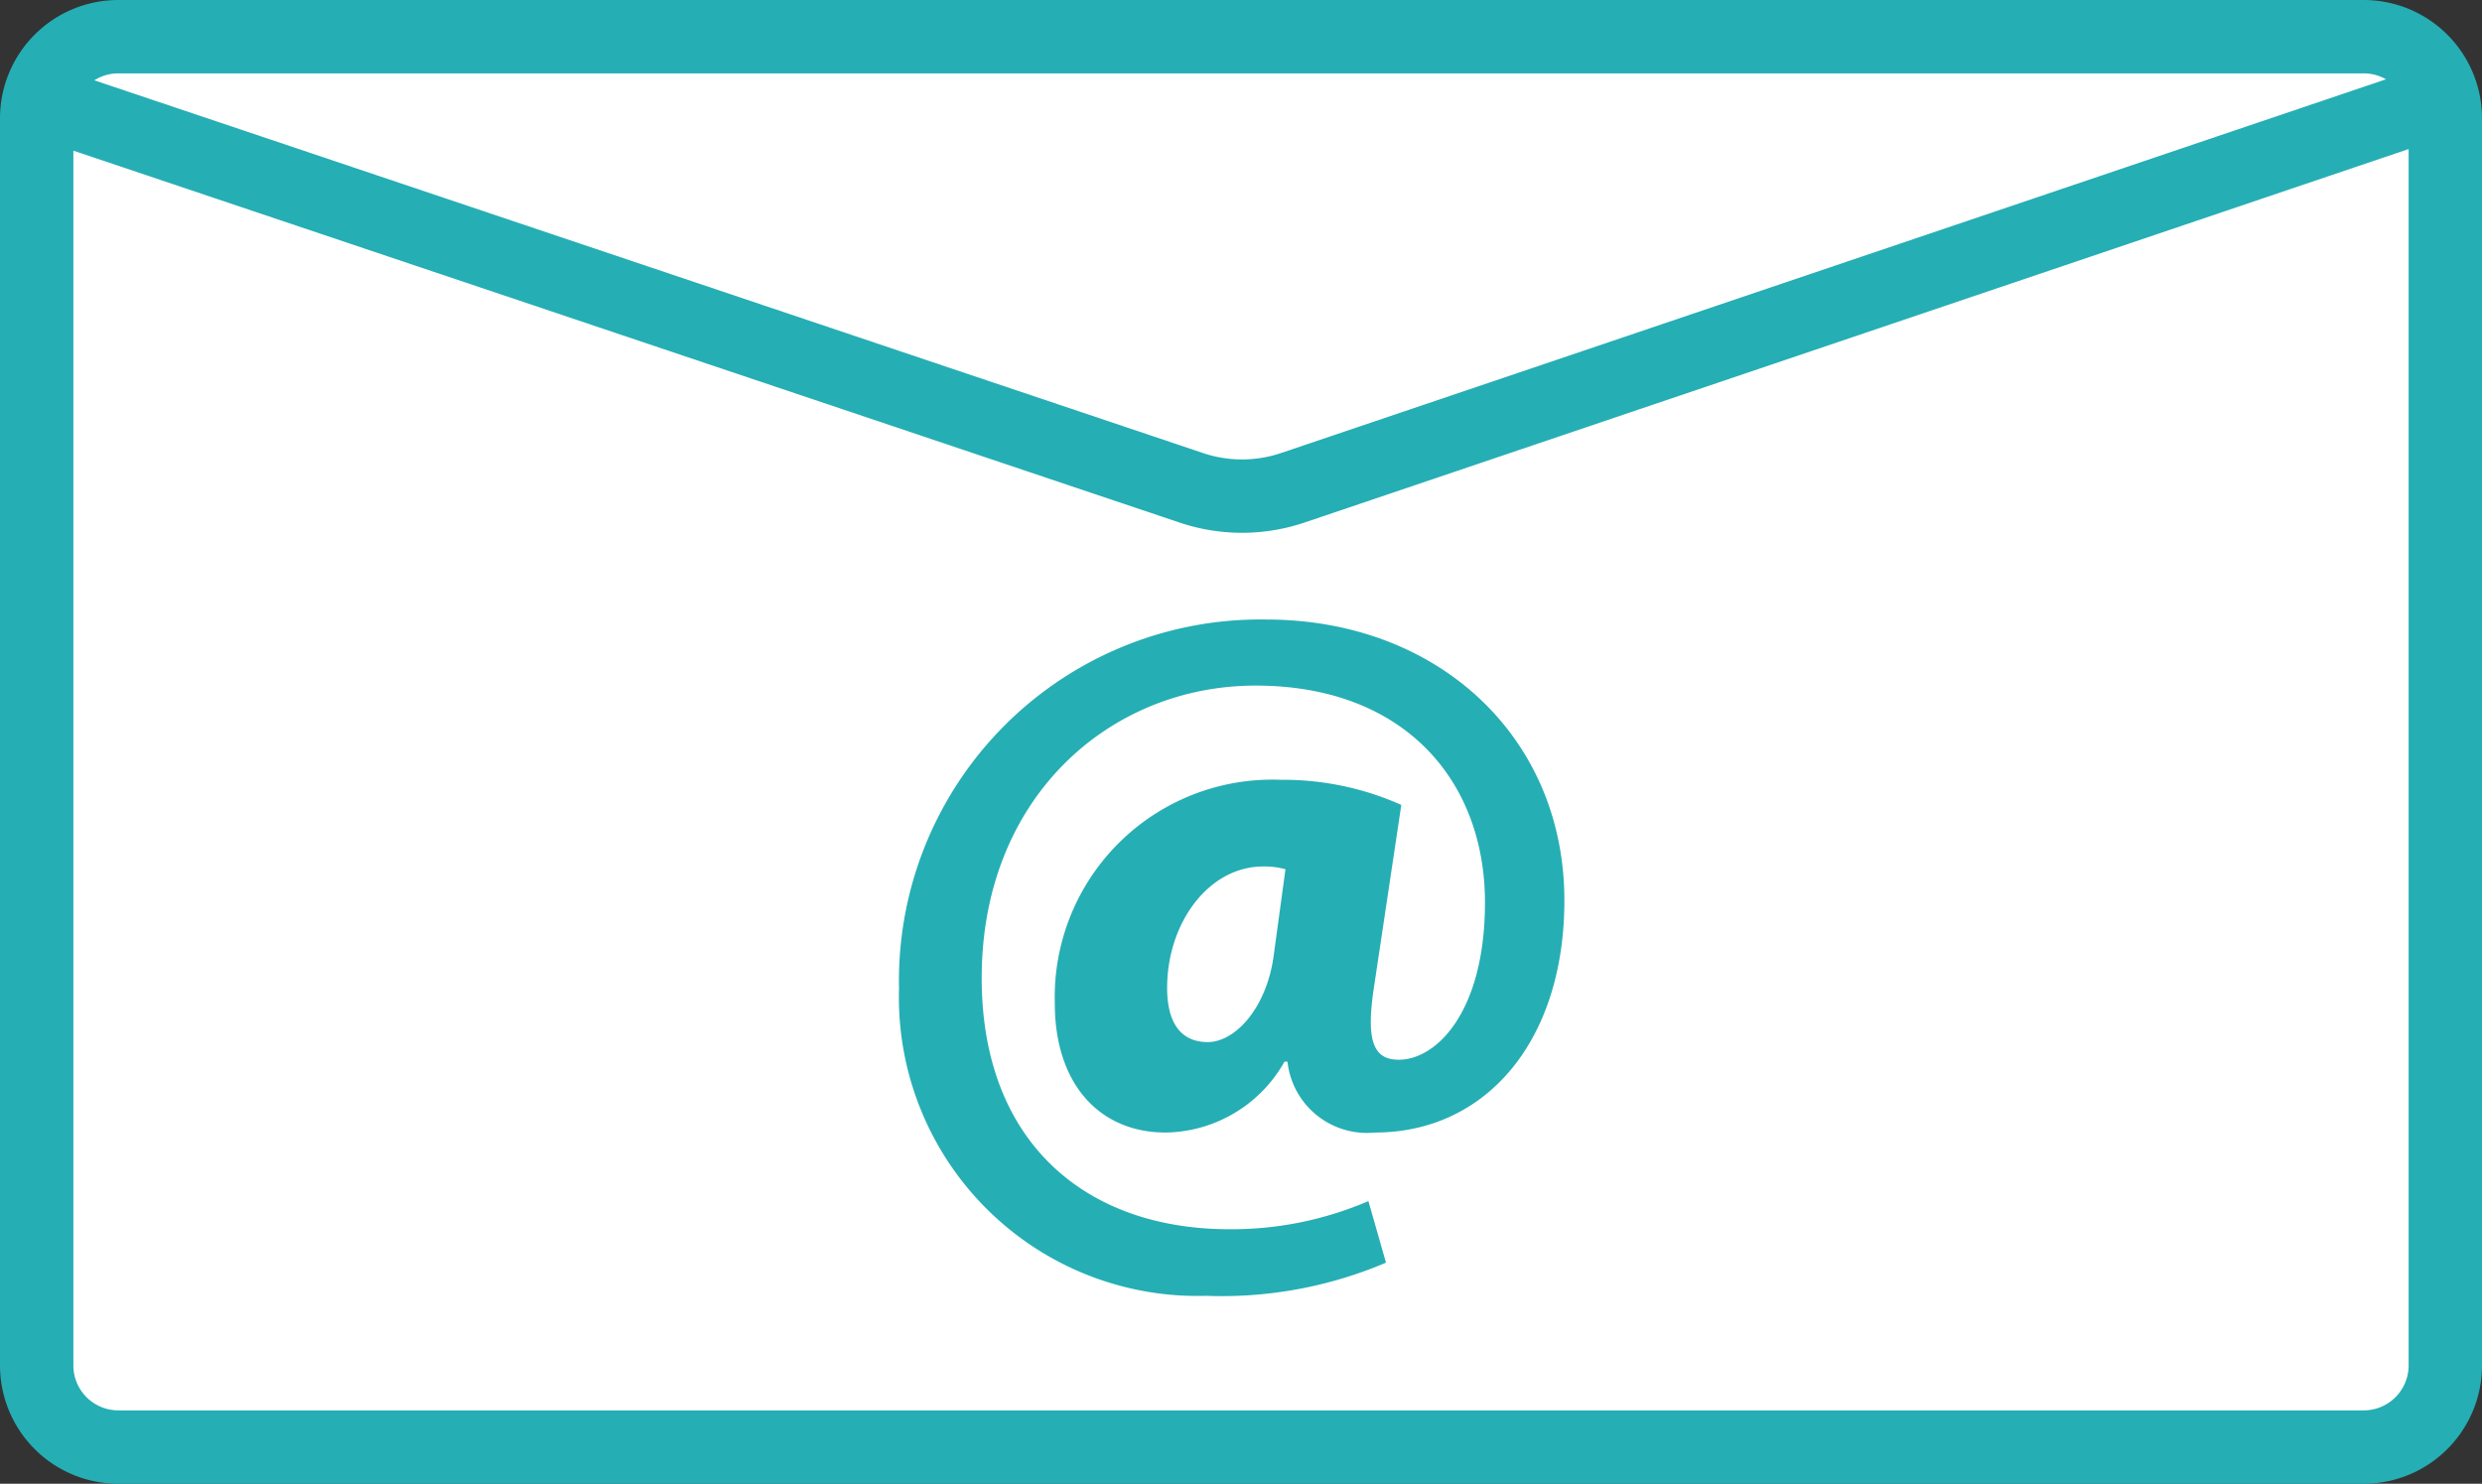<svg id="a9d78ffc-fe08-464a-b8cf-869b6dbc4dee" data-name="email" xmlns="http://www.w3.org/2000/svg" viewBox="0 0 98.78 59.06"><rect x="0" y="0" width="98.78" height="59.06" fill="#333333" stroke="none"/><defs><style>.ab1529dd-a994-4a93-ace3-b3f0a388e135,.baa5ee61-0ee9-40e6-956d-a3c5e6ef45fe{fill:#fff;}.a1814437-d529-4fc7-b5f0-c59dccc56497{fill:#25aeb4;}.ab1529dd-a994-4a93-ace3-b3f0a388e135{stroke:#25aeb4;stroke-miterlimit:10;stroke-width:2.92px;}</style></defs><g id="b506facd-3a68-43ba-8e6f-1ff1419ade96" data-name="email-outline"><rect class="baa5ee61-0ee9-40e6-956d-a3c5e6ef45fe" x="1.46" y="1.46" width="95.86" height="56.14" rx="3.25"/><path class="a1814437-d529-4fc7-b5f0-c59dccc56497" d="M94.68,23.39a1.79,1.79,0,0,1,1.79,1.79V74.82a1.79,1.79,0,0,1-1.79,1.79H5.32a1.79,1.79,0,0,1-1.79-1.79V25.18a1.79,1.79,0,0,1,1.79-1.79H94.68m0-2.92H5.32A4.71,4.71,0,0,0,.61,25.18V74.82a4.71,4.71,0,0,0,4.71,4.71H94.68a4.71,4.71,0,0,0,4.71-4.71V25.18a4.71,4.71,0,0,0-4.71-4.71Z" transform="translate(-0.61 -20.47)"/><path class="ab1529dd-a994-4a93-ace3-b3f0a388e135" d="M2.32,24.52,48,39.88a6.33,6.33,0,0,0,4.08,0l45.4-15.36" transform="translate(-0.61 -20.47)"/><path class="a1814437-d529-4fc7-b5f0-c59dccc56497" d="M55.77,70.73a16.69,16.69,0,0,1-7.16,1.32A11.88,11.88,0,0,1,36.39,59.83,14.38,14.38,0,0,1,51,45.13c6.84,0,11.87,4.68,11.87,11.18,0,5.61-3.13,9.24-7.54,9.24a3.18,3.18,0,0,1-3.48-2.82h-.12A5.51,5.51,0,0,1,47,65.55c-2.63,0-4.41-1.93-4.41-5.14a8.66,8.66,0,0,1,9-8.9,11.51,11.51,0,0,1,4.79,1L55.3,59.71c-.31,2-.11,2.9.89,2.94,1.51.08,3.52-1.82,3.52-6.26,0-4.8-3.17-8.63-9.13-8.63-5.8,0-10.9,4.45-10.9,11.64,0,6.5,4.1,10,9.86,10a13.8,13.8,0,0,0,5.53-1.12Zm-4-15.66a3.19,3.19,0,0,0-.89-.11c-2.16,0-3.82,2.24-3.82,4.83,0,1.39.54,2.16,1.62,2.16s2.36-1.35,2.63-3.51Z" transform="translate(-0.61 -20.47)"/></g></svg>